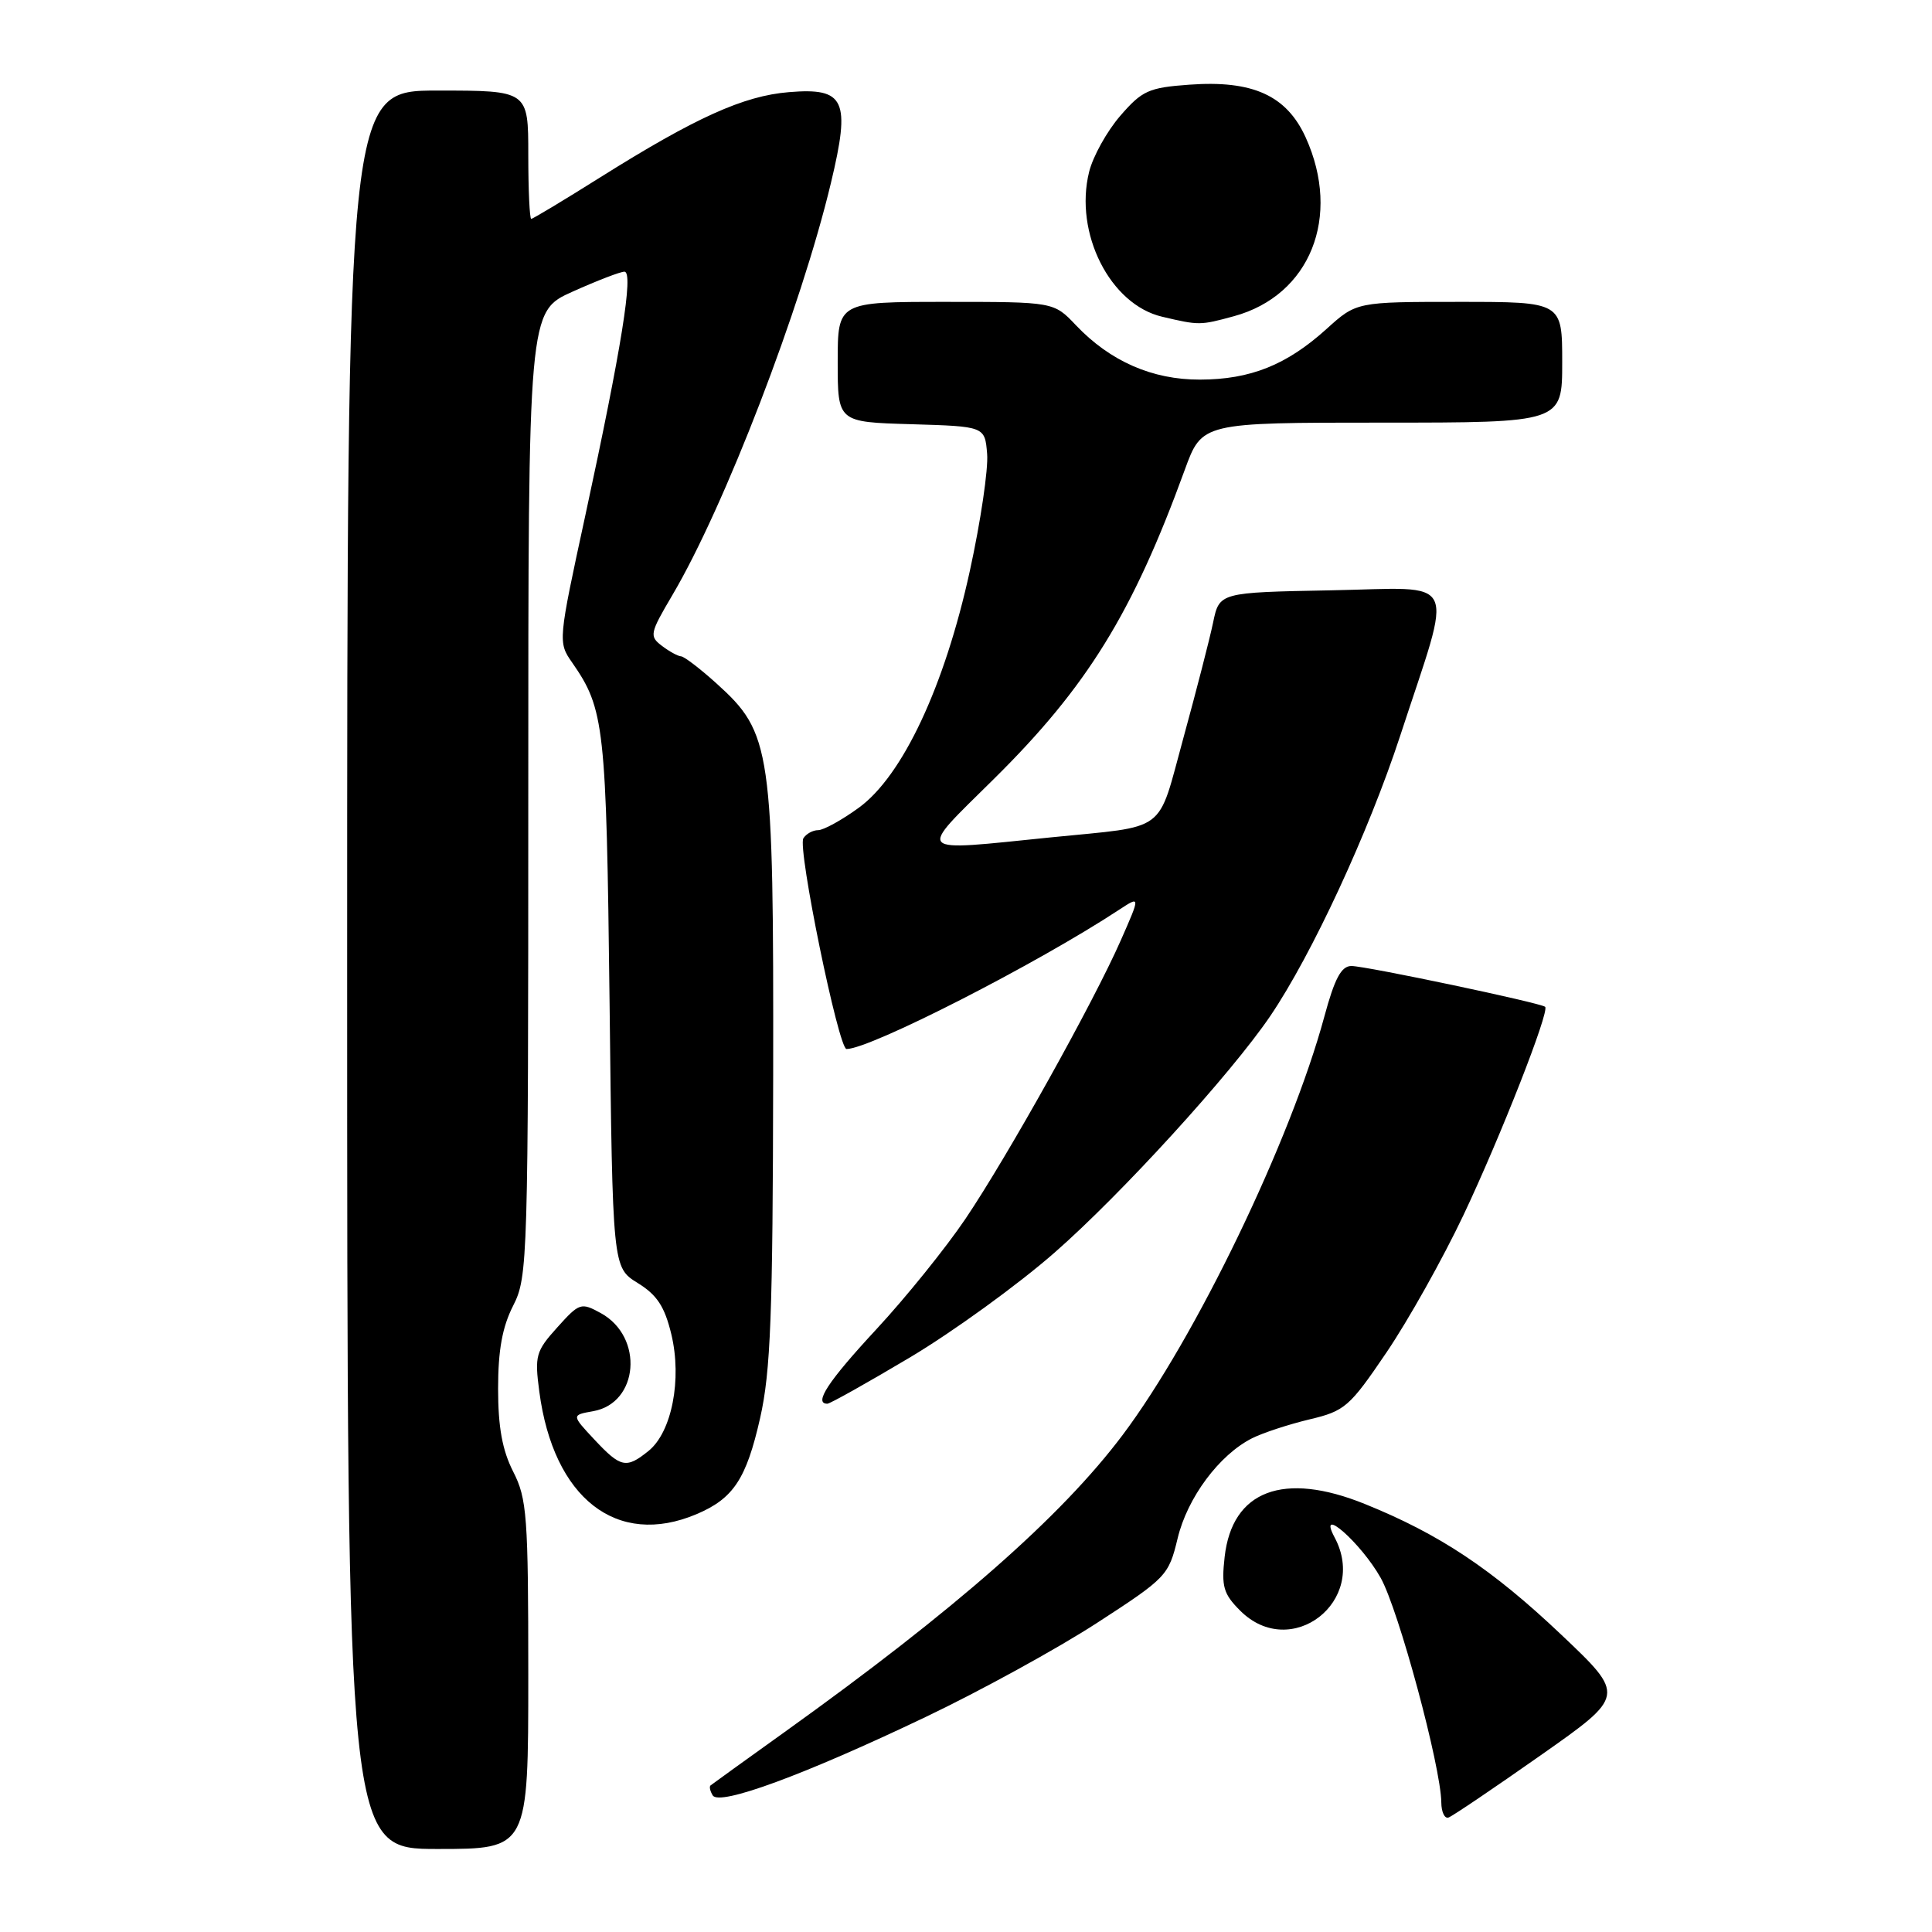 <?xml version="1.0" encoding="UTF-8" standalone="no"?>
<!DOCTYPE svg PUBLIC "-//W3C//DTD SVG 1.1//EN" "http://www.w3.org/Graphics/SVG/1.1/DTD/svg11.dtd" >
<svg xmlns="http://www.w3.org/2000/svg" xmlns:xlink="http://www.w3.org/1999/xlink" version="1.1" viewBox="0 0 256 256">
 <g >
 <path fill="currentColor"
d=" M 70.00 221.96 C 70.00 200.89 69.83 198.58 68.00 195.00 C 66.56 192.17 66.00 189.11 66.00 184.00 C 66.00 178.89 66.56 175.83 68.00 173.00 C 69.94 169.20 70.00 167.11 70.00 105.18 C 70.00 41.27 70.00 41.27 75.88 38.64 C 79.11 37.19 82.19 36.00 82.74 36.00 C 83.98 36.00 82.36 46.09 77.56 68.29 C 73.95 84.95 73.93 85.10 75.81 87.79 C 80.10 93.96 80.34 96.15 80.77 132.72 C 81.17 167.94 81.17 167.94 84.49 170.00 C 87.07 171.59 88.07 173.12 88.96 176.82 C 90.38 182.77 89.02 189.76 85.94 192.25 C 82.98 194.64 82.26 194.49 78.76 190.75 C 75.72 187.50 75.72 187.50 78.60 186.99 C 84.65 185.92 85.34 177.15 79.62 174.00 C 76.99 172.56 76.78 172.62 73.84 175.89 C 71.00 179.04 70.83 179.64 71.46 184.39 C 73.33 198.54 81.74 205.10 92.28 200.64 C 97.18 198.57 98.89 195.98 100.72 187.90 C 102.12 181.71 102.40 174.26 102.45 142.50 C 102.51 99.09 102.23 97.15 94.94 90.56 C 92.77 88.60 90.66 86.99 90.25 86.97 C 89.84 86.95 88.69 86.33 87.71 85.58 C 86.02 84.30 86.10 83.93 89.09 78.86 C 96.01 67.14 106.14 40.82 110.10 24.25 C 112.74 13.24 111.97 11.59 104.53 12.21 C 98.52 12.70 92.15 15.58 79.55 23.49 C 74.73 26.52 70.61 29.00 70.39 29.00 C 70.18 29.00 70.00 25.18 70.00 20.50 C 70.00 12.00 70.00 12.00 58.00 12.00 C 46.00 12.00 46.00 12.00 46.00 128.50 C 46.00 245.00 46.00 245.00 58.00 245.00 C 70.00 245.00 70.00 245.00 70.00 221.96 Z  M 204.14 232.59 C 215.40 224.68 215.40 224.68 206.86 216.59 C 197.71 207.92 190.74 203.28 180.86 199.29 C 170.06 194.92 163.26 197.49 162.27 206.31 C 161.83 210.23 162.11 211.20 164.33 213.42 C 171.06 220.15 181.36 212.15 176.84 203.71 C 174.47 199.27 180.36 204.46 182.95 209.08 C 185.33 213.33 190.93 234.10 190.98 238.83 C 190.99 240.12 191.43 241.02 191.94 240.83 C 192.46 240.65 197.95 236.94 204.14 232.59 Z  M 122.65 227.51 C 129.89 224.06 140.09 218.46 145.32 215.07 C 154.57 209.07 154.85 208.78 156.04 203.85 C 157.33 198.45 161.55 192.78 165.90 190.58 C 167.33 189.86 170.75 188.74 173.50 188.08 C 178.20 186.97 178.82 186.43 183.72 179.20 C 186.59 174.97 191.18 166.78 193.92 161.00 C 198.82 150.65 205.35 134.01 204.74 133.41 C 204.23 132.90 180.98 128.00 179.07 128.00 C 177.73 128.00 176.85 129.64 175.48 134.71 C 171.03 151.14 158.44 177.25 148.75 190.15 C 140.64 200.94 126.59 213.29 104.00 229.48 C 98.78 233.22 94.34 236.42 94.15 236.58 C 93.96 236.74 94.09 237.33 94.44 237.90 C 95.32 239.33 106.60 235.18 122.65 227.51 Z  M 120.60 179.85 C 126.28 176.46 134.88 170.23 139.71 166.00 C 148.56 158.26 163.10 142.31 168.31 134.64 C 173.82 126.52 181.34 110.29 185.53 97.50 C 192.61 75.84 193.59 77.90 176.37 78.22 C 161.57 78.50 161.57 78.50 160.74 82.50 C 160.28 84.70 158.51 91.57 156.81 97.77 C 153.28 110.61 154.92 109.38 139.21 110.96 C 120.94 112.81 121.46 113.34 131.66 103.25 C 144.04 91.02 150.07 81.26 156.99 62.25 C 159.27 56.00 159.27 56.00 183.13 56.00 C 207.00 56.00 207.00 56.00 207.00 48.00 C 207.00 40.00 207.00 40.00 193.37 40.00 C 179.74 40.00 179.74 40.00 175.76 43.60 C 170.49 48.36 165.68 50.29 159.00 50.30 C 152.68 50.32 147.10 47.87 142.56 43.09 C 139.63 40.00 139.63 40.00 125.31 40.00 C 111.00 40.00 111.00 40.00 111.00 47.96 C 111.00 55.93 111.00 55.93 120.75 56.21 C 130.50 56.50 130.50 56.50 130.80 60.14 C 130.97 62.14 129.94 69.12 128.51 75.64 C 125.16 90.96 119.59 102.83 113.78 107.04 C 111.54 108.67 109.12 110.00 108.41 110.00 C 107.70 110.00 106.82 110.49 106.45 111.08 C 105.65 112.37 111.11 139.00 112.17 139.00 C 115.30 139.00 137.35 127.74 148.30 120.54 C 151.11 118.70 151.11 118.70 148.51 124.60 C 144.89 132.83 133.57 153.13 127.93 161.50 C 125.33 165.35 120.01 171.95 116.10 176.16 C 109.72 183.04 107.78 186.00 109.63 186.00 C 109.98 186.00 114.92 183.23 120.60 179.85 Z  M 163.50 41.90 C 173.60 39.15 177.78 28.73 173.01 18.21 C 170.48 12.65 166.00 10.61 157.60 11.22 C 152.20 11.61 151.34 12.00 148.43 15.36 C 146.67 17.40 144.81 20.74 144.31 22.79 C 142.31 30.88 147.09 40.36 154.00 41.97 C 158.88 43.12 159.03 43.12 163.50 41.90 Z "/>
</g>
</svg>